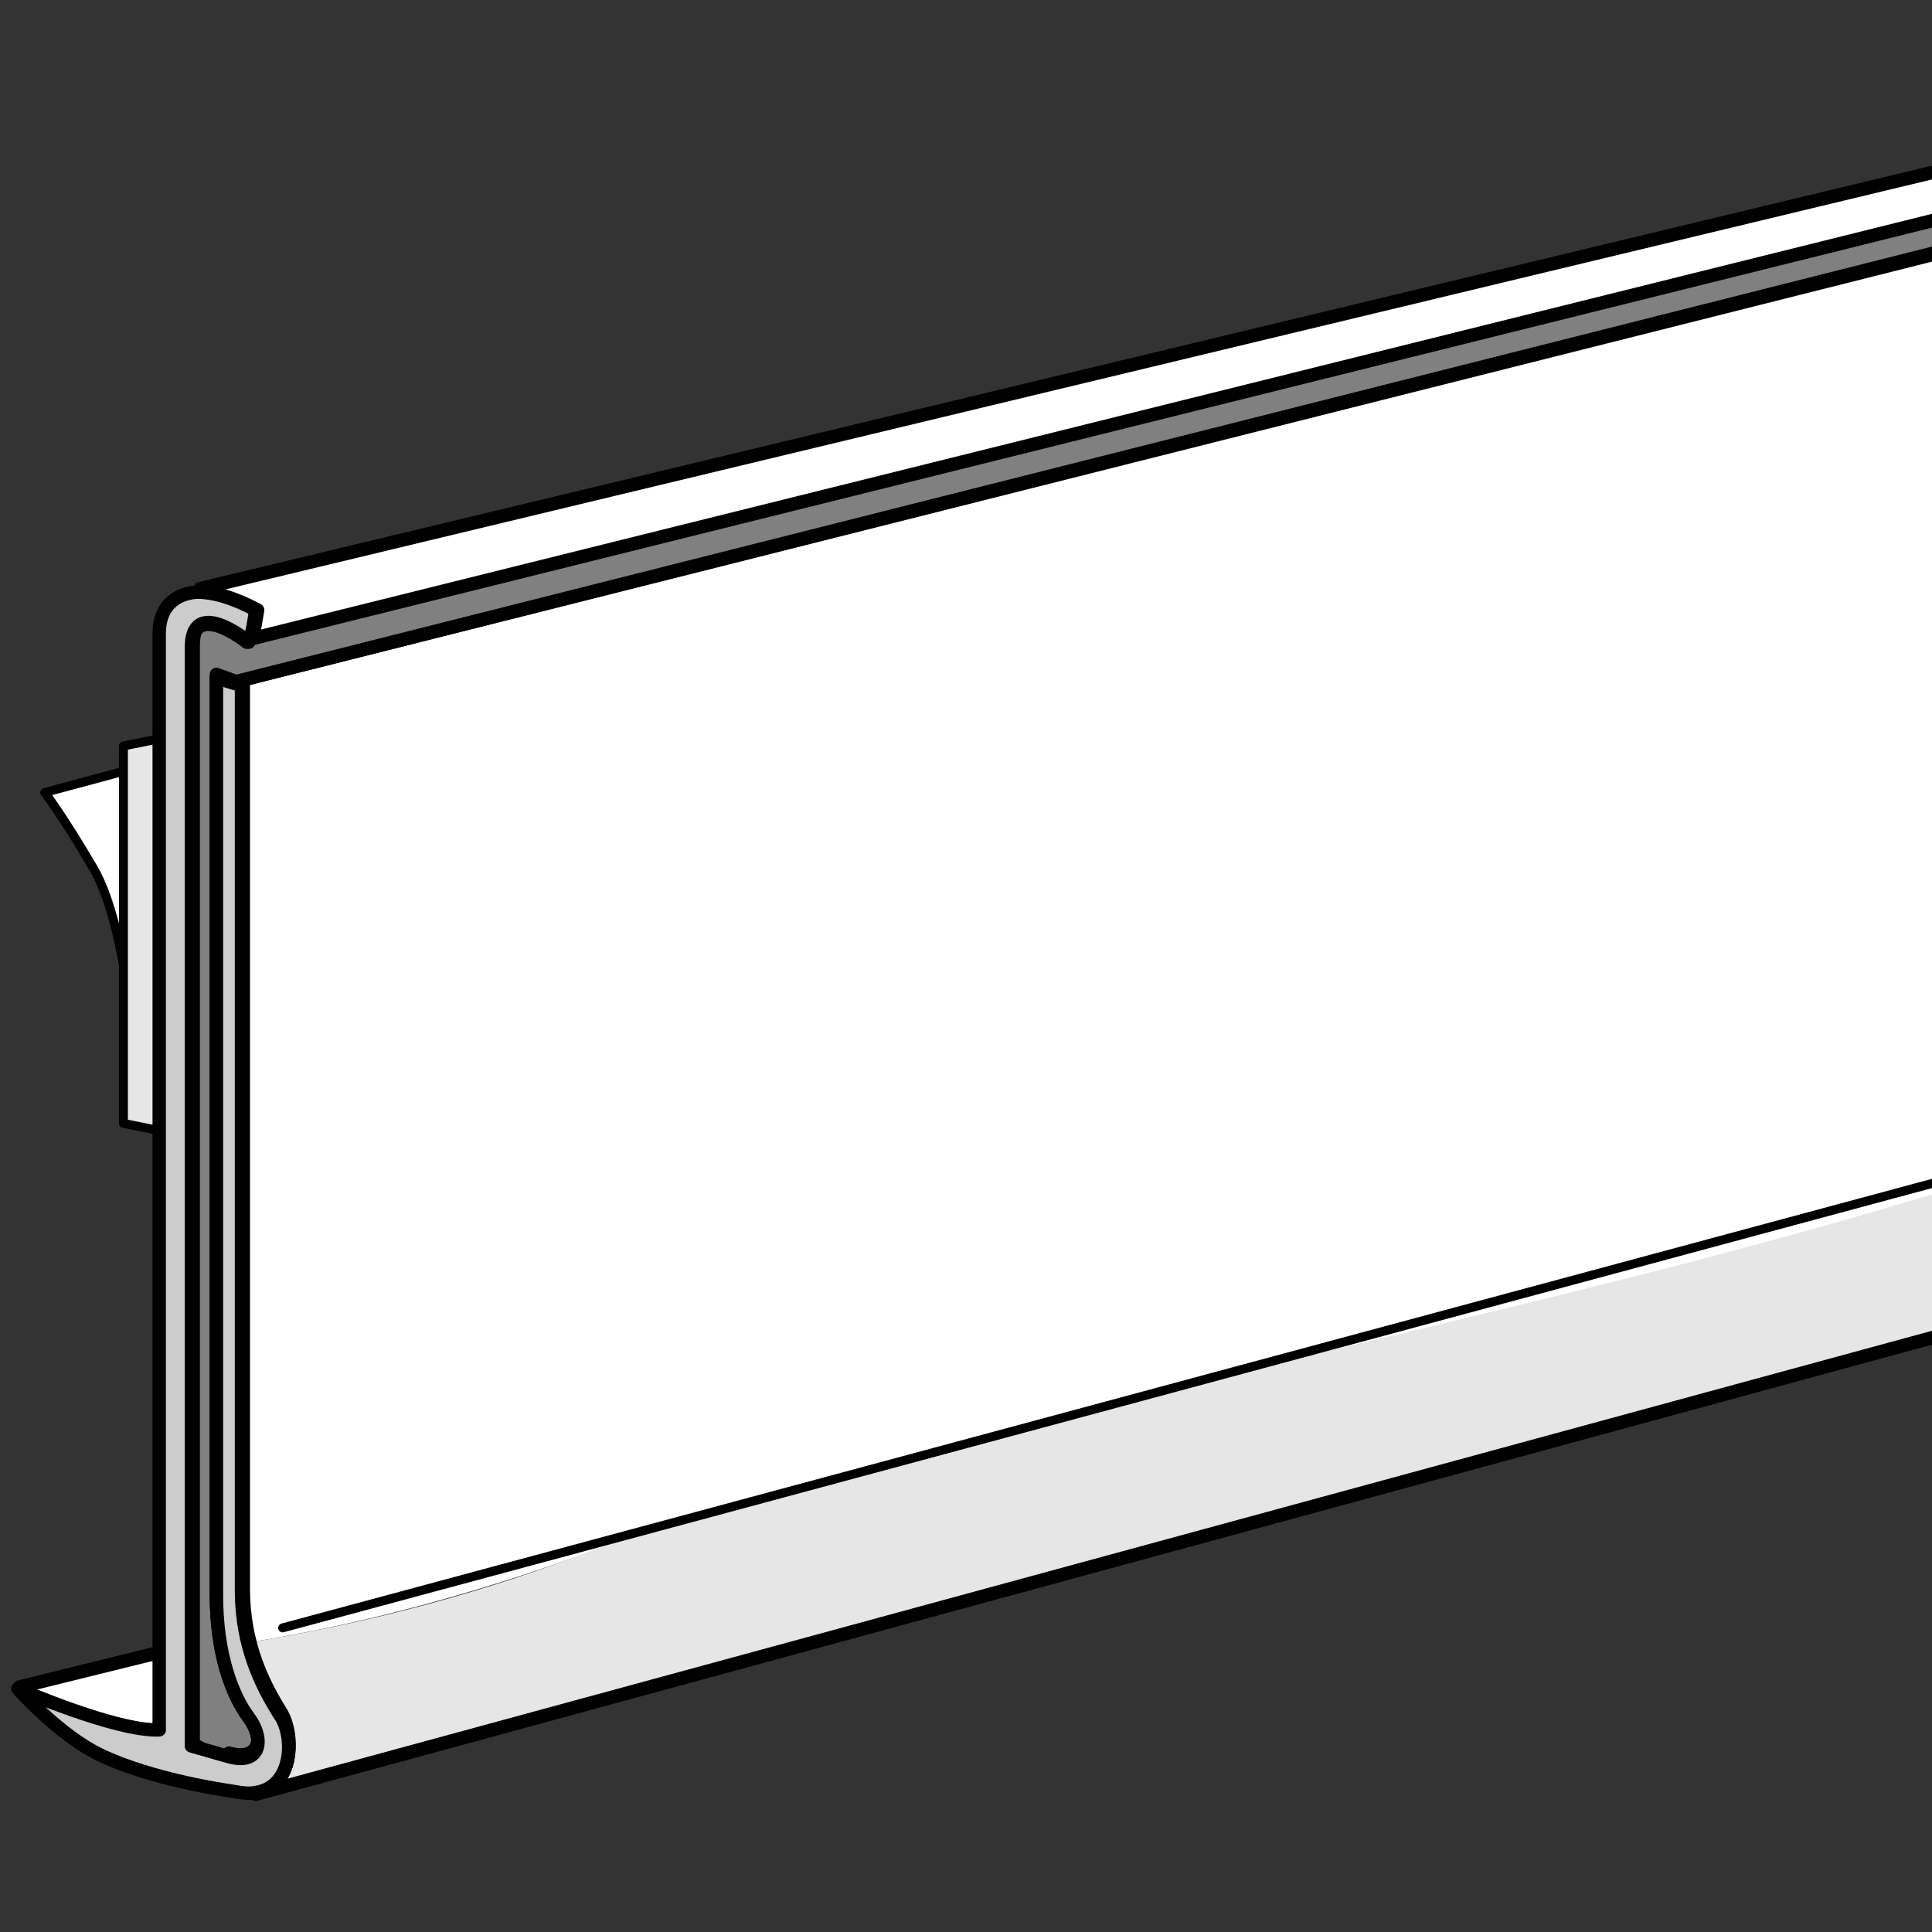 <?xml version="1.0" encoding="utf-8"?>
<!-- Generator: Adobe Illustrator 21.1.0, SVG Export Plug-In . SVG Version: 6.00 Build 0)  -->
<svg version="1.1" id="Layer_1" xmlns="http://www.w3.org/2000/svg" xmlns:xlink="http://www.w3.org/1999/xlink" x="0px" y="0px"
	 width="108px" height="108px" viewBox="0 0 108 108" style="enable-background:new 0 0 108 108;" xml:space="preserve">
<rect x="0" y="0" width="108" height="108" fill="#333333" stroke="none"/>
<style type="text/css">
	.st0{fill:#FFFFFF;}
	.st1{fill:#E6E6E6;}
	.st2{fill:none;stroke:#000000;stroke-width:0.75;stroke-linecap:round;stroke-linejoin:round;stroke-miterlimit:10;}
	.st3{fill:#FFFFFF;stroke:#000000;stroke-width:0.75;stroke-linecap:round;stroke-linejoin:round;stroke-miterlimit:10;}
	.st4{fill:#808080;stroke:#000000;stroke-width:0.75;stroke-linecap:round;stroke-linejoin:round;stroke-miterlimit:10;}
	.st5{fill:#FFFFFF;stroke:#000000;stroke-width:0.5;stroke-linecap:round;stroke-linejoin:round;stroke-miterlimit:10;}
	.st6{fill:#E6E6E6;stroke:#000000;stroke-width:0.5;stroke-linecap:round;stroke-linejoin:round;stroke-miterlimit:10;}
	.st7{fill:#CCCCCC;stroke:#000000;stroke-width:0.75;stroke-linecap:round;stroke-linejoin:round;stroke-miterlimit:10;}
	.st8{fill:none;stroke:#000000;stroke-width:0.5;stroke-linecap:round;stroke-linejoin:round;stroke-miterlimit:10;}
</style>
<g>
	<path class="st0" d="M13.2,38.1l0.4,0.1c0,0,0,47.5,0,50.6c0,1.1,0.1,2.1,0.4,3c6.8-1.1,13.1-2.9,19.4-5.2
		c27.5-9.2,55.9-13.3,82.8-22.4v-52L13.2,38.1z"/>
	<path class="st1" d="M33.3,86.6C27.1,89,20.8,90.7,14,91.8c0.4,1.6,1.1,2.9,1.7,3.9c0.8,1.3,0.7,4.2-1.4,4.5l0,0.1l101.7-27.7v-8.4
		C89.2,73.3,60.9,77.4,33.3,86.6z"/>
	<path class="st2" d="M116.1,12.2L13.2,38.1l0.4,0.1c0,0,0,47.5,0,50.6c0,3.1,1.1,5.3,2.1,6.9c0.8,1.3,0.7,4.2-1.4,4.5l0,0.1
		l101.7-27.7"/>
	<path class="st3" d="M116.1,7.7L11.2,32.9c0,0,0,0.1-0.1,0.2c0.9,0,2,0.3,3.3,1c-0.2,1.3-0.3,1.6-0.4,1.7l0.1,0l0,0l102.1-25.4"/>
	<path class="st4" d="M12.1,37.7c0,0,0,48,0,51.3c0,3.3,0.9,5.6,1.8,6.8c0.9,1.2,0.7,2.7-1.1,2.2v1.6l-0.7,0.2l-0.2-0.2l0.2-1.4
		l-1.3-0.7c0,0,0-58.5,0-61.4s3.1-0.4,3.1-0.4s0,0,0.1,0l0.1,0l0,0l102.1-25.4v1.8L13.2,38.1L12.1,37.7z"/>
	<path class="st3" d="M10.7,97.6l1.3,0.7l-0.2,1.4l-1.6-1.6c0,0-0.2-57.1-0.2-59.9c0-2.3,0.8-4.4,1-5c0.9,0,2,0.3,3.3,1
		c-0.2,1.3-0.3,1.6-0.4,1.7c0,0-0.1,0-0.1,0s-3.1-2.5-3.1,0.4S10.7,97.6,10.7,97.6z"/>
	<path class="st3" d="M14.3,100.2L14,99.5l-1.2,0.3v-1.6c1.8,0.5,2-1,1.1-2.2s-1.8-3.5-1.8-6.8c0-3.4,0-51.3,0-51.3l1,0.3l0.4,0.1
		c0,0,0,47.5,0,50.6c0,3.1,1.1,5.3,2.1,6.9C16.5,97,16.4,99.9,14.3,100.2z"/>
	<path class="st5" d="M7.4,57.6c0,0-0.5-6.2-2.2-9.1c-1.7-2.9-2.7-4.2-2.7-4.2l5.2-1.4L7.4,57.6z"/>
	<polygon class="st6" points="8.9,63.2 6.9,62.8 6.9,41.7 9.4,41.2 	"/>
	<path class="st3" d="M1.1,94.3l8.9-2.2c0,1-0.2,3.6-0.3,4.3c-0.7,2.9-2.6,1.5-4.9,0.4C2,95.4,1.1,94.3,1.1,94.3z"/>
	<path class="st7" d="M14.3,100.2c-0.4,0.1-0.9,0-1.5-0.1c0,0-4.3-0.6-7.2-2C3.3,97,1,94.4,1,94.4s5.5,2.4,7.9,2.3V35.4
		c0-1.4,0.8-2.2,2.1-2.3c0.9,0,2,0.3,3.3,1c-0.2,1.3-0.3,1.6-0.4,1.7c0,0-0.1,0-0.1,0s-3.1-2.5-3.1,0.4s0,61.4,0,61.4l2.1,0.6
		c1.8,0.5,2-1,1.1-2.2c-0.9-1.2-1.8-3.5-1.8-6.8c0-3.4,0-51.3,0-51.3l1,0.3l0.4,0.1c0,0,0,47.5,0,50.6c0,3.1,1.1,5.3,2.1,6.9
		C16.5,97,16.4,99.9,14.3,100.2z"/>
	<line class="st8" x1="15.8" y1="91" x2="116" y2="64"/>
</g>
</svg>
